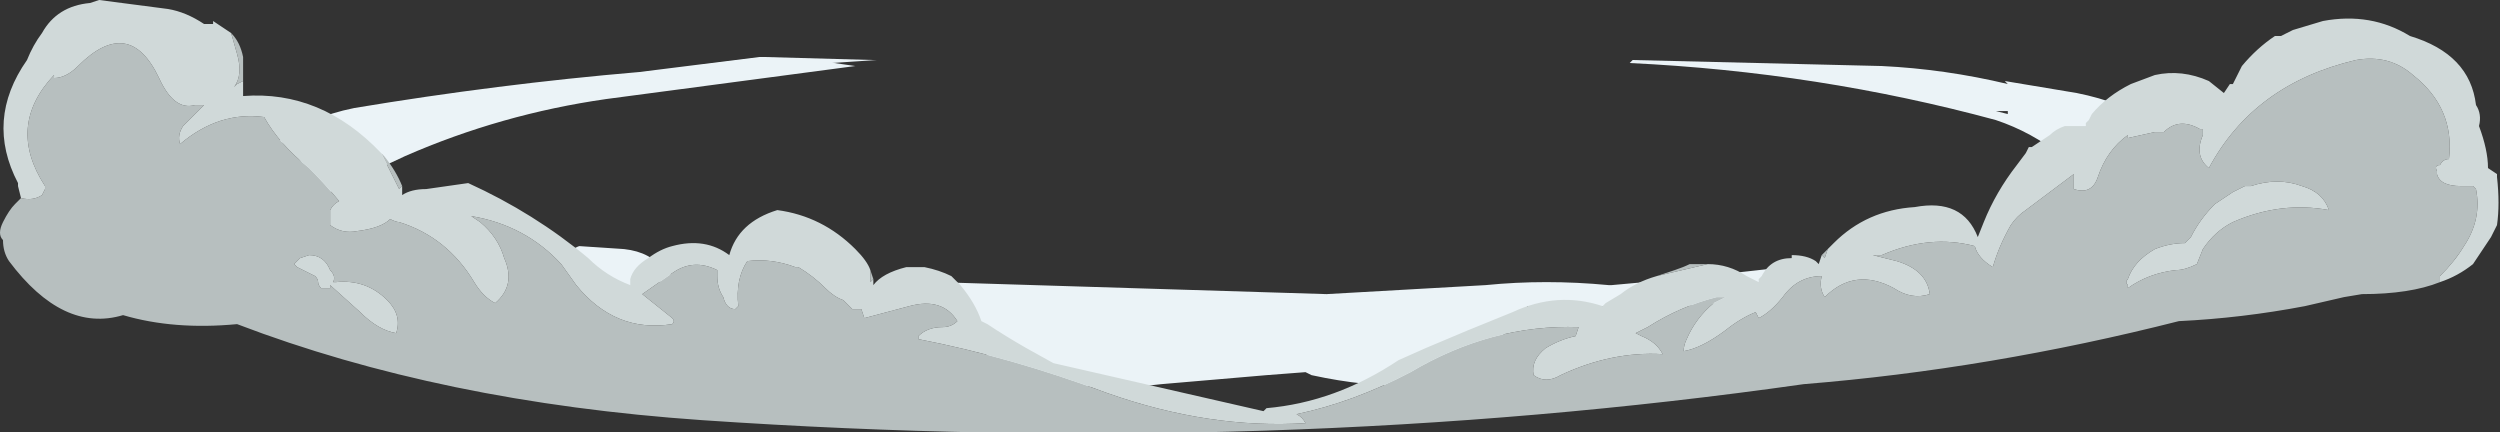 <?xml version="1.0" encoding="UTF-8" standalone="no"?>
<svg xmlns:ffdec="https://www.free-decompiler.com/flash" xmlns:xlink="http://www.w3.org/1999/xlink" ffdec:objectType="shape" height="7.2px" width="41.65px" xmlns="http://www.w3.org/2000/svg">
  <rect width="100%" height="100%" fill="#333333" stroke="none"/>
  <g transform="matrix(1.0, 0.0, 0.0, 1.0, 20.95, 6.95)">
    <path d="M0.8 -0.75 L0.15 -0.7 -1.6 -0.55 Q-3.25 -0.35 -4.45 -0.95 L-5.35 -2.25 1.15 -2.05 3.8 -2.2 Q4.8 -2.3 5.85 -2.2 L5.9 -2.2 6.45 -2.25 6.55 -2.25 8.8 -2.5 8.9 -2.55 Q8.55 -1.85 6.85 -1.85 L4.5 -1.85 3.65 -0.85 Q2.75 -0.3 0.9 -0.7 L0.8 -0.75 M6.25 -5.95 L10.4 -5.85 Q11.45 -5.8 12.5 -5.55 L12.45 -5.6 13.65 -5.4 Q14.4 -5.25 14.95 -4.9 L13.4 -4.35 Q12.9 -4.75 12.3 -4.95 9.35 -5.75 6.2 -5.9 L6.25 -5.95 M12.5 -5.05 L12.5 -5.1 12.3 -5.1 12.5 -5.05 M-16.1 -4.5 L-16.3 -4.6 Q-15.8 -5.0 -15.05 -5.15 -12.65 -5.55 -10.3 -5.75 L-8.3 -6.0 Q-8.25 -6.0 -8.2 -6.0 L-6.4 -5.95 -6.35 -5.95 -7.1 -5.9 -7.05 -5.9 -6.7 -5.85 -10.85 -5.3 Q-12.6 -5.05 -14.2 -4.35 -14.85 -4.05 -15.55 -3.7 L-16.1 -4.5 M-9.65 -2.3 L-10.65 -2.15 -11.5 -2.65 Q-11.45 -2.8 -11.3 -2.85 L-10.55 -2.8 Q-10.1 -2.75 -9.9 -2.45 L-9.65 -2.3" fill="#ebf3f7" fill-rule="evenodd" stroke="none"/>
    <path d="M-6.4 -2.3 L-6.45 -2.25 -6.45 -2.45 -6.4 -2.3 M-14.25 -3.85 L-14.3 -3.8 -14.6 -4.4 -14.55 -4.35 Q-14.35 -4.1 -14.25 -3.85 M-16.9 -5.6 L-17.0 -5.55 -17.05 -5.5 Q-16.9 -5.7 -17.0 -6.05 L-17.1 -6.4 Q-16.95 -6.25 -16.9 -6.0 L-16.9 -5.6 M-20.6 -3.65 Q-20.4 -3.6 -20.25 -3.7 L-20.2 -3.8 -20.2 -3.85 Q-20.85 -4.85 -20.05 -5.7 L-20.05 -5.65 Q-19.85 -5.65 -19.65 -5.85 -18.8 -6.7 -18.3 -5.65 -18.05 -5.1 -17.7 -5.2 L-17.55 -5.2 -17.9 -4.85 Q-18.0 -4.7 -17.95 -4.55 -17.3 -5.1 -16.55 -5.0 -16.3 -4.55 -15.8 -4.15 -15.55 -3.9 -15.3 -3.6 -15.4 -3.55 -15.45 -3.45 L-15.45 -3.2 Q-15.25 -3.05 -15.0 -3.1 -14.6 -3.15 -14.45 -3.3 -14.35 -3.25 -14.3 -3.25 -13.5 -3.0 -13.05 -2.25 -12.9 -2.0 -12.7 -1.9 -12.35 -2.2 -12.55 -2.65 -12.65 -3.0 -12.95 -3.25 L-13.1 -3.35 Q-12.2 -3.2 -11.6 -2.55 L-11.35 -2.2 Q-10.7 -1.4 -9.75 -1.55 -9.7 -1.6 -9.75 -1.65 L-10.25 -2.05 -9.75 -2.4 Q-9.4 -2.65 -9.0 -2.45 L-9.0 -2.35 Q-9.0 -2.15 -8.9 -2.0 -8.85 -1.8 -8.7 -1.8 L-8.65 -1.85 Q-8.7 -2.3 -8.5 -2.6 -8.1 -2.65 -7.7 -2.5 L-7.65 -2.5 Q-7.4 -2.35 -7.2 -2.15 -7.05 -2.0 -6.9 -1.95 L-6.75 -1.8 -6.6 -1.8 -6.55 -1.65 -5.8 -1.85 Q-5.25 -2.0 -5.0 -1.6 -5.1 -1.5 -5.25 -1.5 -5.5 -1.5 -5.65 -1.35 L-5.65 -1.3 Q-4.1 -1.0 -2.5 -0.4 -0.8 0.2 0.8 0.1 0.75 0.0 0.65 -0.05 1.6 -0.25 2.55 -0.75 3.9 -1.55 5.35 -1.5 L5.3 -1.35 Q5.05 -1.3 4.8 -1.15 4.55 -0.95 4.6 -0.7 4.8 -0.55 5.05 -0.7 5.9 -1.1 6.75 -1.05 6.65 -1.25 6.4 -1.35 L6.3 -1.4 6.5 -1.5 Q7.05 -1.85 7.65 -2.0 L7.8 -2.0 Q7.7 -1.95 7.6 -1.9 7.3 -1.65 7.15 -1.3 7.1 -1.2 7.1 -1.1 7.4 -1.15 7.8 -1.45 8.05 -1.65 8.3 -1.75 L8.35 -1.65 Q8.55 -1.75 8.75 -2.0 9.0 -2.35 9.4 -2.35 9.35 -2.15 9.45 -2.0 9.95 -2.5 10.6 -2.15 10.9 -1.95 11.2 -2.05 11.15 -2.45 10.65 -2.6 L10.25 -2.7 10.4 -2.7 Q11.2 -3.05 11.95 -2.85 12.0 -2.65 12.25 -2.5 12.35 -2.85 12.55 -3.2 12.65 -3.35 12.8 -3.45 L13.6 -4.05 13.6 -3.8 Q13.9 -3.7 14.0 -4.0 14.15 -4.45 14.5 -4.7 L14.5 -4.65 14.95 -4.75 15.1 -4.75 Q15.35 -5.0 15.7 -4.8 L15.75 -4.8 15.75 -4.7 Q15.6 -4.35 15.85 -4.15 16.6 -5.55 18.3 -5.95 18.85 -6.05 19.25 -5.7 19.95 -5.15 19.85 -4.3 19.75 -4.3 19.7 -4.2 19.6 -4.2 19.65 -4.1 L19.65 -4.05 Q19.7 -3.85 20.05 -3.85 L20.25 -3.85 20.3 -3.8 Q20.4 -3.3 20.1 -2.85 19.95 -2.6 19.7 -2.35 L19.7 -2.25 Q19.2 -2.05 18.4 -2.05 L18.1 -2.0 17.45 -1.85 Q16.4 -1.65 15.35 -1.6 12.2 -0.8 9.1 -0.55 0.3 0.7 -9.25 0.05 -13.6 -0.25 -17.0 -1.55 -18.05 -1.45 -18.9 -1.7 -19.9 -1.4 -20.8 -2.6 -20.9 -2.75 -20.9 -2.95 -21.0 -3.05 -20.9 -3.25 -20.8 -3.45 -20.7 -3.55 L-20.6 -3.65 M9.5 -2.8 L9.45 -2.65 9.4 -2.7 9.5 -2.8 M7.5 -2.55 L6.65 -2.35 6.95 -2.45 Q7.1 -2.5 7.2 -2.55 L7.5 -2.55 M16.0 -5.2 L16.0 -5.2 M16.55 -3.85 L16.45 -3.85 16.25 -3.75 15.95 -3.55 Q15.7 -3.3 15.55 -3.0 L15.45 -2.9 Q15.2 -2.9 14.95 -2.8 14.6 -2.6 14.5 -2.3 14.45 -2.25 14.5 -2.2 L14.5 -2.15 Q14.85 -2.4 15.3 -2.45 15.45 -2.45 15.65 -2.55 L15.75 -2.8 Q15.95 -3.1 16.25 -3.25 17.05 -3.6 17.85 -3.45 17.75 -3.75 17.4 -3.85 17.0 -4.0 16.55 -3.85 M-15.35 -2.25 L-15.4 -2.25 Q-15.35 -2.35 -15.45 -2.45 -15.55 -2.7 -15.8 -2.7 L-15.95 -2.65 -16.05 -2.55 -16.0 -2.5 -15.7 -2.35 Q-15.65 -2.3 -15.65 -2.25 -15.65 -2.2 -15.6 -2.15 L-15.45 -2.15 -15.45 -2.2 -14.95 -1.75 Q-14.65 -1.45 -14.35 -1.4 -14.25 -1.7 -14.5 -1.95 -14.85 -2.3 -15.35 -2.25" fill="#b7bfbf" fill-rule="evenodd" stroke="none"/>
    <path d="M-6.4 -2.3 L-6.4 -2.2 Q-6.25 -2.4 -5.85 -2.5 L-5.55 -2.5 Q-5.3 -2.45 -5.1 -2.35 L-4.95 -2.2 Q-4.7 -1.9 -4.6 -1.6 L-4.5 -1.55 Q-4.2 -1.35 -3.85 -1.15 L-3.4 -0.9 0.1 -0.1 0.15 -0.15 Q1.3 -0.25 2.35 -0.95 L2.8 -1.15 Q3.5 -1.45 4.25 -1.75 5.0 -2.1 5.75 -1.85 L5.8 -1.9 6.05 -2.05 Q6.3 -2.25 6.65 -2.35 L7.5 -2.55 Q7.85 -2.55 8.15 -2.35 L8.35 -2.25 8.35 -2.3 8.4 -2.35 Q8.55 -2.65 8.9 -2.65 L8.9 -2.7 Q9.15 -2.7 9.3 -2.6 L9.35 -2.55 9.4 -2.7 9.45 -2.65 9.5 -2.8 9.6 -2.9 Q10.15 -3.45 10.95 -3.5 11.75 -3.65 12.0 -3.0 L12.1 -3.25 Q12.3 -3.75 12.65 -4.2 L12.8 -4.4 12.85 -4.5 12.9 -4.5 13.2 -4.7 Q13.3 -4.8 13.45 -4.85 L13.8 -4.85 13.8 -4.9 13.85 -4.95 13.9 -5.05 Q14.15 -5.35 14.55 -5.55 L14.95 -5.7 Q15.4 -5.8 15.85 -5.6 L16.1 -5.4 16.2 -5.55 16.25 -5.55 16.4 -5.85 Q16.65 -6.15 16.95 -6.35 L17.05 -6.35 17.25 -6.45 17.75 -6.6 Q18.55 -6.75 19.2 -6.35 20.2 -6.05 20.3 -5.2 20.4 -5.05 20.35 -4.85 20.5 -4.45 20.5 -4.15 L20.65 -4.05 20.65 -4.0 Q20.7 -3.55 20.65 -3.2 L20.55 -3.0 20.25 -2.55 Q20.0 -2.35 19.7 -2.25 L19.7 -2.35 Q19.95 -2.6 20.1 -2.85 20.4 -3.3 20.3 -3.8 L20.25 -3.85 20.05 -3.85 Q19.7 -3.85 19.65 -4.05 L19.65 -4.1 Q19.6 -4.2 19.7 -4.2 19.75 -4.3 19.85 -4.3 19.95 -5.15 19.25 -5.7 18.85 -6.05 18.3 -5.95 16.6 -5.55 15.85 -4.15 15.6 -4.35 15.75 -4.7 L15.75 -4.8 15.7 -4.8 Q15.35 -5.0 15.1 -4.75 L14.95 -4.75 14.5 -4.65 14.5 -4.7 Q14.15 -4.45 14.0 -4.0 13.9 -3.7 13.6 -3.8 L13.6 -4.05 12.8 -3.45 Q12.65 -3.35 12.55 -3.2 12.35 -2.85 12.25 -2.5 12.0 -2.65 11.95 -2.85 11.2 -3.05 10.4 -2.7 L10.25 -2.7 10.65 -2.6 Q11.15 -2.45 11.2 -2.05 10.9 -1.95 10.6 -2.15 9.95 -2.5 9.45 -2.0 9.35 -2.15 9.4 -2.35 9.0 -2.35 8.75 -2.0 8.55 -1.75 8.35 -1.65 L8.3 -1.75 Q8.05 -1.65 7.8 -1.45 7.4 -1.15 7.1 -1.1 7.1 -1.2 7.15 -1.3 7.3 -1.65 7.6 -1.9 7.7 -1.95 7.8 -2.0 L7.65 -2.0 Q7.05 -1.85 6.5 -1.5 L6.3 -1.4 6.4 -1.35 Q6.65 -1.25 6.75 -1.05 5.9 -1.1 5.05 -0.7 4.8 -0.55 4.6 -0.7 4.55 -0.95 4.8 -1.15 5.05 -1.3 5.3 -1.35 L5.35 -1.5 Q3.9 -1.55 2.55 -0.75 1.6 -0.25 0.65 -0.05 0.75 0.0 0.8 0.1 -0.8 0.2 -2.5 -0.4 -4.1 -1.0 -5.65 -1.3 L-5.65 -1.35 Q-5.5 -1.5 -5.25 -1.5 -5.1 -1.5 -5.0 -1.6 -5.25 -2.0 -5.8 -1.85 L-6.55 -1.65 -6.6 -1.8 -6.75 -1.8 -6.9 -1.95 Q-7.05 -2.0 -7.2 -2.15 -7.4 -2.35 -7.65 -2.5 L-7.7 -2.5 Q-8.1 -2.65 -8.5 -2.6 -8.7 -2.3 -8.65 -1.85 L-8.7 -1.8 Q-8.85 -1.8 -8.9 -2.0 -9.0 -2.15 -9.0 -2.35 L-9.0 -2.45 Q-9.4 -2.65 -9.75 -2.4 L-10.25 -2.05 -9.75 -1.65 Q-9.7 -1.6 -9.75 -1.55 -10.7 -1.4 -11.35 -2.2 L-11.6 -2.55 Q-12.2 -3.2 -13.1 -3.35 L-12.95 -3.25 Q-12.65 -3.0 -12.55 -2.65 -12.35 -2.2 -12.7 -1.9 -12.9 -2.0 -13.05 -2.25 -13.5 -3.0 -14.3 -3.25 -14.35 -3.25 -14.45 -3.3 -14.6 -3.15 -15.0 -3.1 -15.25 -3.05 -15.45 -3.2 L-15.45 -3.45 Q-15.4 -3.55 -15.3 -3.6 -15.55 -3.9 -15.8 -4.15 -16.3 -4.55 -16.55 -5.0 -17.3 -5.1 -17.95 -4.55 -18.0 -4.7 -17.9 -4.85 L-17.55 -5.2 -17.7 -5.2 Q-18.05 -5.1 -18.3 -5.65 -18.8 -6.7 -19.65 -5.85 -19.85 -5.65 -20.05 -5.65 L-20.05 -5.7 Q-20.85 -4.85 -20.2 -3.85 L-20.2 -3.8 -20.25 -3.7 Q-20.4 -3.6 -20.6 -3.65 L-20.65 -3.85 -20.65 -3.9 Q-21.2 -4.95 -20.5 -5.95 -20.4 -6.2 -20.25 -6.4 -20.0 -6.85 -19.45 -6.9 L-19.3 -6.95 -18.15 -6.8 Q-17.85 -6.75 -17.55 -6.55 L-17.4 -6.55 -17.4 -6.6 -17.1 -6.4 -17.0 -6.05 Q-16.9 -5.7 -17.05 -5.5 L-17.0 -5.55 -16.9 -5.6 Q-16.9 -5.5 -16.9 -5.35 -15.6 -5.45 -14.6 -4.4 L-14.3 -3.8 -14.25 -3.85 -14.25 -3.7 Q-14.1 -3.8 -13.85 -3.8 L-13.15 -3.9 Q-12.05 -3.4 -11.15 -2.65 -10.85 -2.35 -10.45 -2.2 L-10.45 -2.3 Q-10.4 -2.5 -10.15 -2.65 -9.95 -2.8 -9.75 -2.85 -9.2 -3.0 -8.8 -2.7 -8.65 -3.25 -8.0 -3.45 -7.25 -3.35 -6.7 -2.8 -6.5 -2.6 -6.45 -2.45 L-6.45 -2.25 -6.4 -2.3 M16.55 -3.85 Q17.0 -4.0 17.4 -3.85 17.75 -3.75 17.85 -3.45 17.05 -3.6 16.25 -3.25 15.95 -3.1 15.75 -2.8 L15.65 -2.55 Q15.45 -2.45 15.3 -2.45 14.85 -2.4 14.5 -2.15 L14.5 -2.2 Q14.45 -2.25 14.5 -2.3 14.6 -2.6 14.95 -2.8 15.2 -2.9 15.45 -2.9 L15.55 -3.0 Q15.7 -3.3 15.95 -3.55 L16.25 -3.75 16.45 -3.85 16.55 -3.85 M16.0 -5.2 L16.0 -5.2 M-15.35 -2.25 Q-14.85 -2.3 -14.5 -1.95 -14.25 -1.7 -14.35 -1.4 -14.65 -1.45 -14.95 -1.75 L-15.45 -2.2 -15.45 -2.15 -15.6 -2.15 Q-15.65 -2.2 -15.65 -2.25 -15.65 -2.3 -15.7 -2.35 L-16.0 -2.5 -16.05 -2.55 -15.95 -2.65 -15.8 -2.7 Q-15.55 -2.7 -15.45 -2.45 -15.35 -2.35 -15.4 -2.25 L-15.35 -2.25" fill="#d0d9d9" fill-rule="evenodd" stroke="none"/>
  </g>
</svg>
